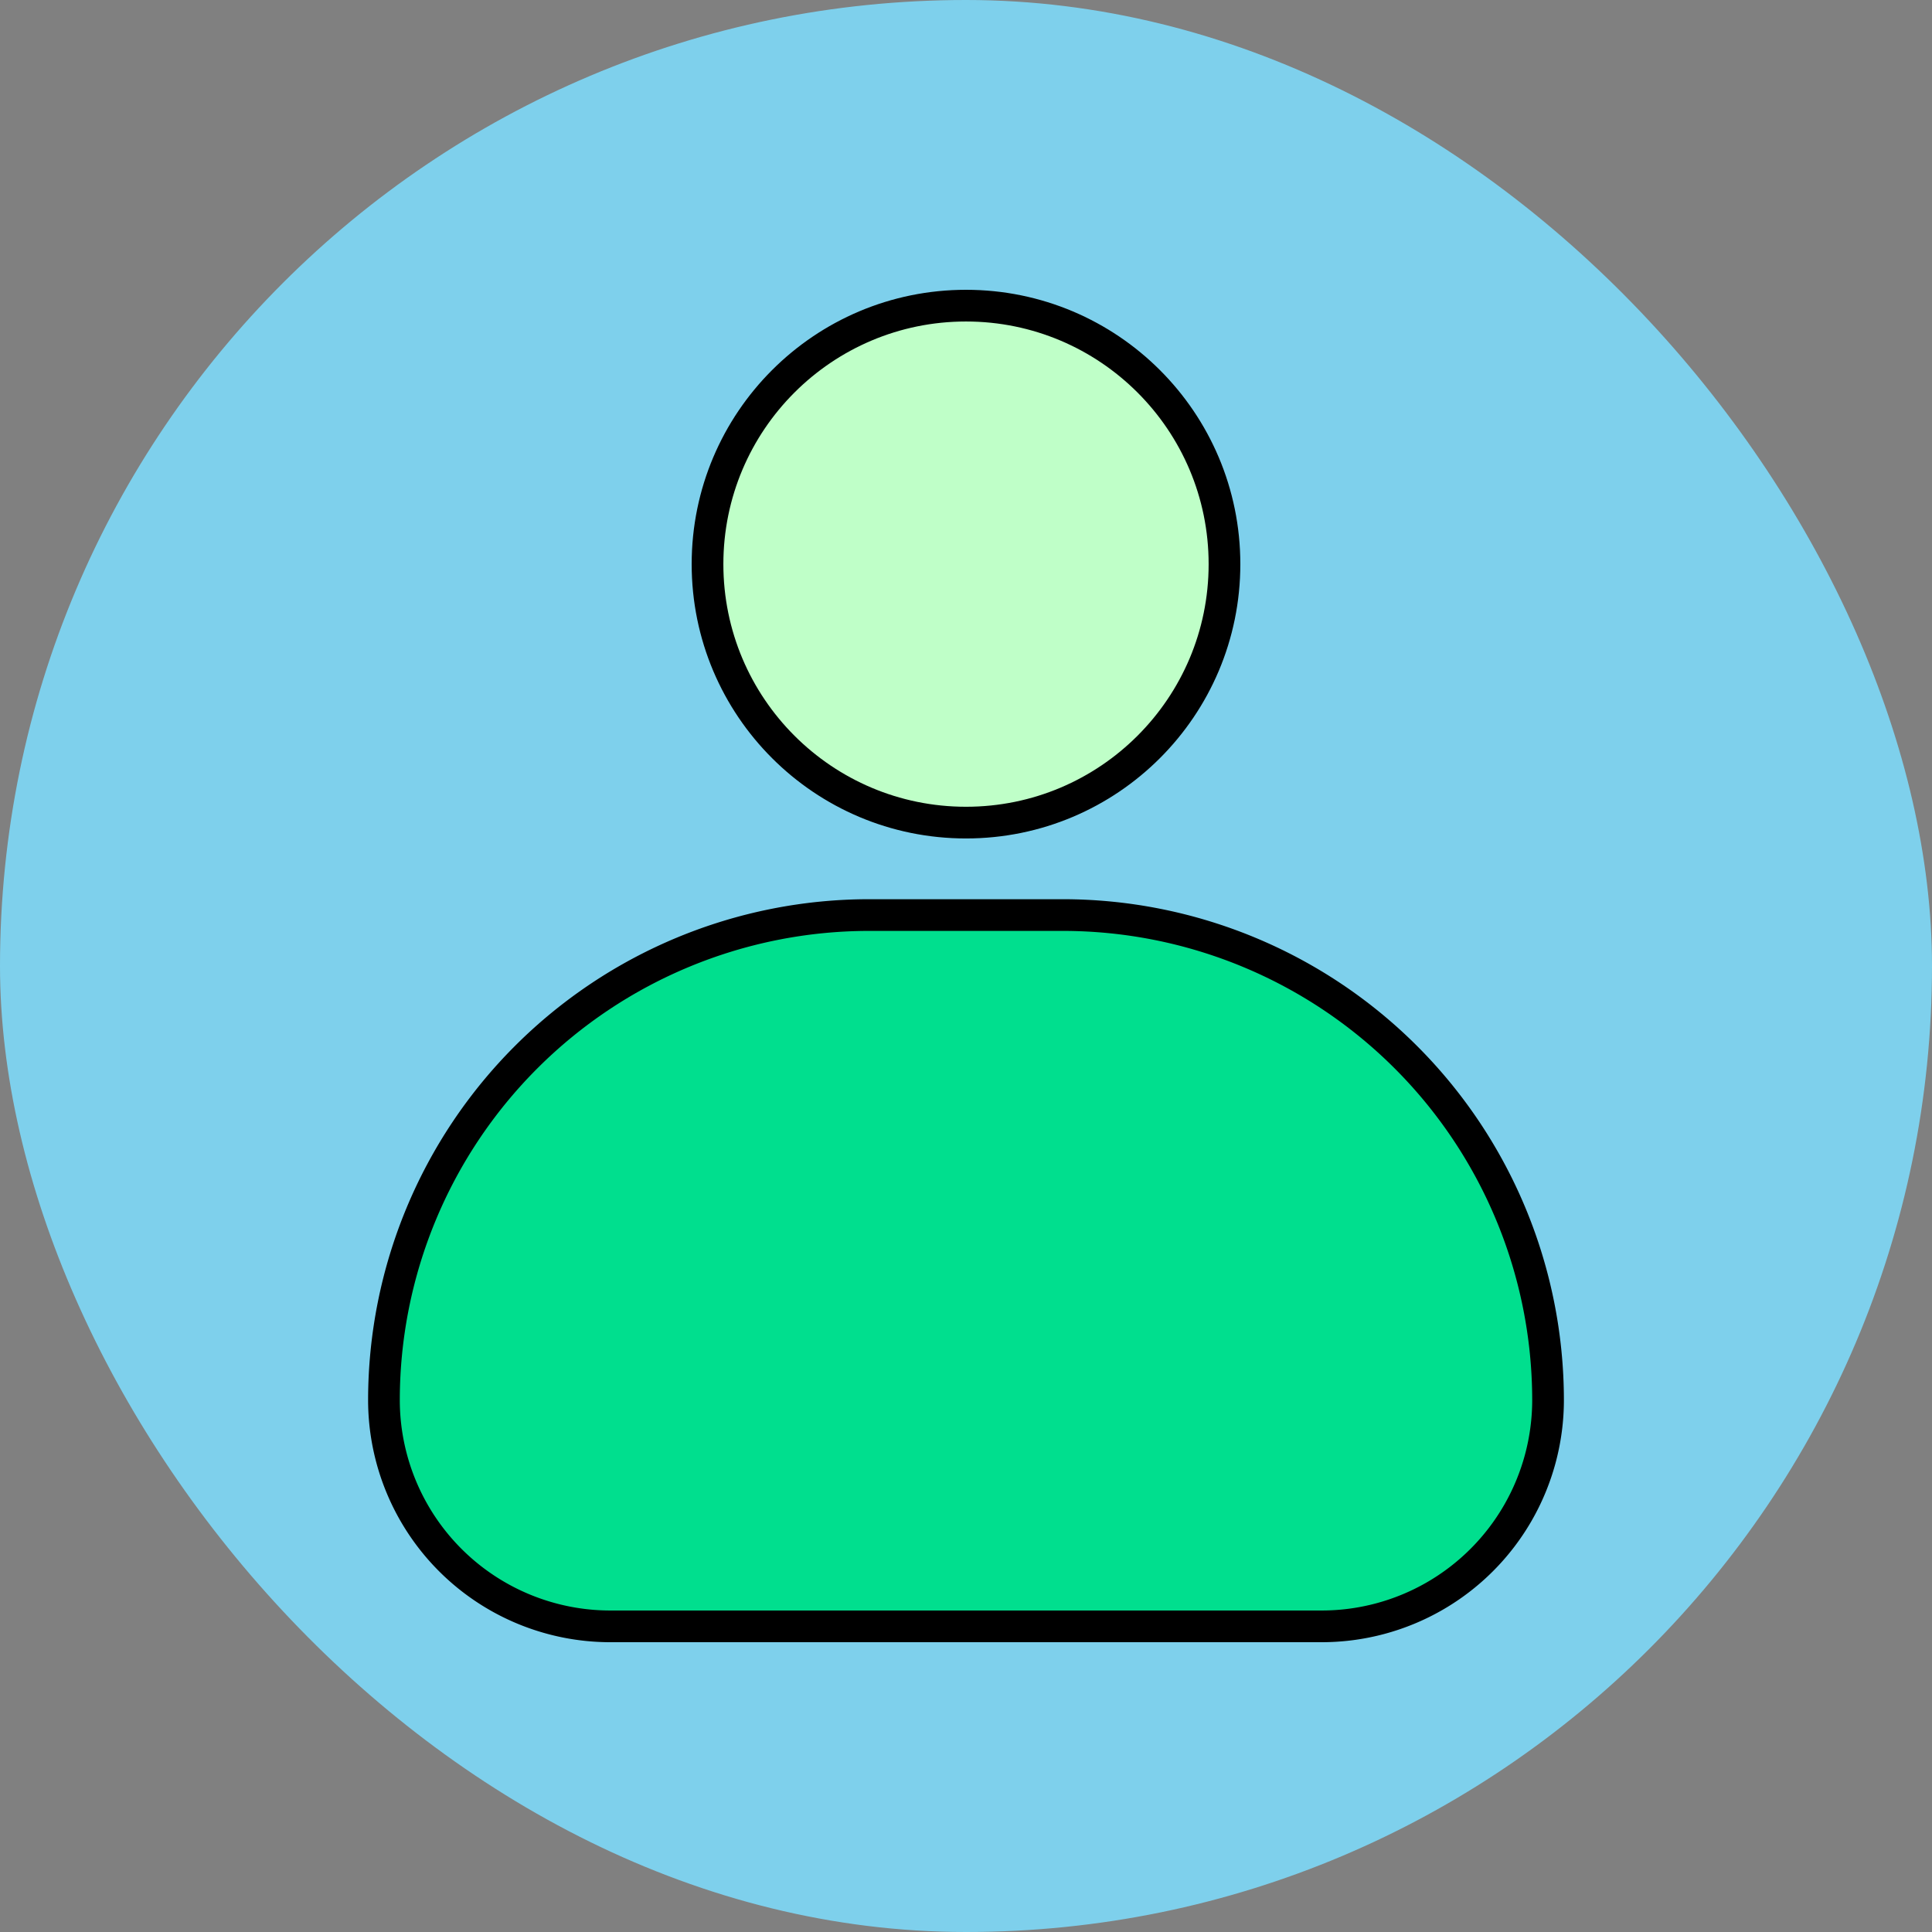 <svg width="120px" height="120px" viewBox="-4.48 -4.48 40.96 40.96" xmlns="http://www.w3.org/2000/svg" fill="#000000" transform="rotate(0)matrix(1, 0, 0, 1, 0, 0)" stroke="#000000" stroke-width="0.672"><rect x="-4.48" y="-4.48" width="40.96" height="40.96" fill="#808080" stroke="none"/><g id="SVGRepo_bgCarrier" stroke-width="0" transform="translate(0,0), scale(1)"><rect x="-4.48" y="-4.48" width="40.96" height="40.96" rx="20.48" fill="#7ed0ec" strokewidth="0"></rect></g><g id="SVGRepo_tracerCarrier" stroke-linecap="round" stroke-linejoin="round" stroke="#CCCCCC" stroke-width="0.192"></g><g id="SVGRepo_iconCarrier"> <defs> <style>.cls-1{fill:#bfffc8;}.cls-2{fill:#00df8e;}</style> </defs> <title></title> <g id="fill"> <circle class="cls-1" cx="16" cy="7.48" r="5.48"></circle> <path class="cls-2" d="M23.54,30H8.46a4.8,4.8,0,0,1-4.8-4.8h0A10.29,10.29,0,0,1,13.94,14.92h4.12A10.29,10.29,0,0,1,28.34,25.2h0A4.8,4.8,0,0,1,23.54,30Z"></path> </g> </g></svg>